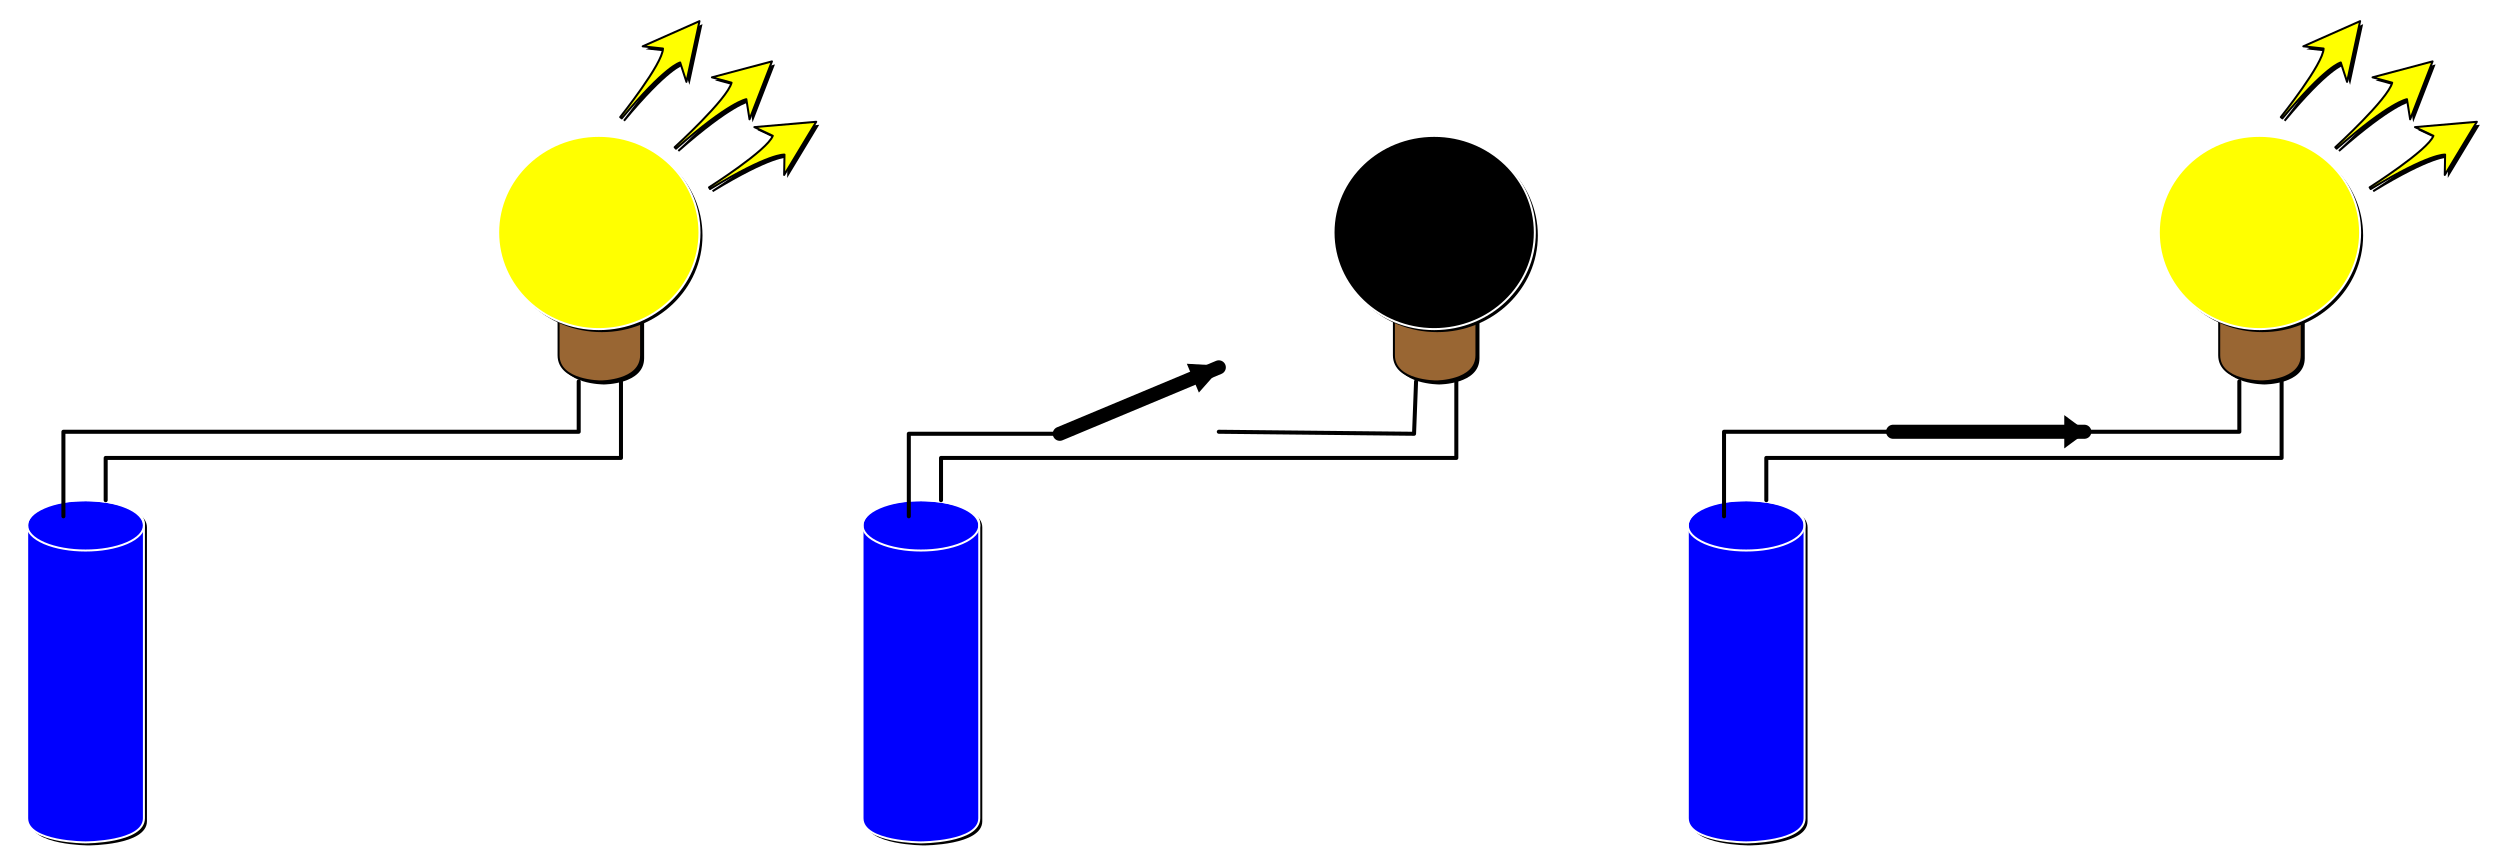 <?xml version="1.0" standalone="no"?>
<!DOCTYPE svg PUBLIC "-//W3C//DTD SVG 1.1//EN"
    "http://www.w3.org/Graphics/SVG/1.1/DTD/svg11.dtd">
<svg width="100%" height="100%" viewBox="0 0 1242 430"
    version="1.1" xmlns="http://www.w3.org/2000/svg">
    <g transform="scale(1, 1)">
        
        <!-- ** Cylinder SHADOW *************** -->
        
        <g>
            <defs>
                <filter id="fillShadow-A97D4569-1973-4961-BFFD-43EA1D85184F">
                    <feGaussianBlur in="SourceAlpha" stdDeviation="2.4" />
                    <feOffset dx="2.0" dy="2.0" />
                    <!-- <feFlood flood-color="rgb(0, 0, 0);" flood-opacity="0.33" /> -->
                    <feMerge>
                        <feMergeNode />
                        <feMergeNode in="SourceGraphic" />
                    </feMerge>
                </filter>
            </defs>
            <path
                d="
                    M42.00 418.00
                    C42.00 418.00 13.00 418.00 13.00 406.00
                    L13.00 260.00
                    C13.00 260.00 13.00 248.00 42.00 248.00
                    C42.00 248.00 71.00 248.00 71.00 260.00
                    L71.00 406.00
                    C71.00 418.00 42.00 418.00 42.00 418.00
                    Z
                    "
            fill="rgb(0, 0, 0)"
            filter="url(#fillShadow-A97D4569-1973-4961-BFFD-43EA1D85184F)"
            />
        </g>
        
        
        <!-- ** Cylinder *************** -->
        
        <g>
            <path
                d="
                    M42.00 418.00
                    C42.00 418.00 13.00 418.00 13.00 406.00
                    L13.00 260.00
                    C13.00 260.00 13.00 248.00 42.00 248.00
                    C42.00 248.00 71.00 248.00 71.00 260.00
                    L71.00 406.00
                    C71.00 418.00 42.00 418.00 42.00 418.00
                    Z
                    "
                transform="
                    translate(0.5 0.5)
                    "
                fill="rgb(0, 0, 255)"
                stroke-width="1.00"
                stroke-linecap="round"
                stroke-linejoin="round"
                stroke="rgb(255, 255, 255)"
                />
            <path
                d="
                    M62.51 251.66
                    C73.83 256.54 73.83 264.46 62.51 269.34
                    C51.18 274.22 32.82 274.22 21.49 269.34
                    C10.17 264.46 10.17 256.54 21.49 251.66
                    C32.82 246.78 51.18 246.78 62.51 251.66
                    "
                fill="none"
                transform="translate(0.5 0.5)"
                stroke-width="1.00"
                stroke-linecap="round"
                stroke-linejoin="round"
                stroke="rgb(255, 255, 255)"
                />
            
        </g>
        
        
        <!-- ** Cylinder SHADOW *************** -->
        
        <g>
            <defs>
                <filter id="fillShadow-31DFCE4A-EA8F-4276-A37D-18E96C96367C">
                    <feGaussianBlur in="SourceAlpha" stdDeviation="2.4" />
                    <feOffset dx="2.0" dy="2.0" />
                    <!-- <feFlood flood-color="rgb(0, 0, 0);" flood-opacity="0.33" /> -->
                    <feMerge>
                        <feMergeNode />
                        <feMergeNode in="SourceGraphic" />
                    </feMerge>
                </filter>
            </defs>
            <path
                d="
                    M298.00 189.00
                    C298.00 189.00 277.00 189.00 277.00 176.00
                    L277.00 149.00
                    C277.00 149.00 277.00 136.00 298.00 136.00
                    C298.00 136.00 318.00 136.00 318.00 149.00
                    L318.00 176.00
                    C318.00 189.00 298.00 189.00 298.00 189.00
                    Z
                    "
            fill="rgb(0, 0, 0)"
            filter="url(#fillShadow-31DFCE4A-EA8F-4276-A37D-18E96C96367C)"
            />
        </g>
        
        
        <!-- ** Cylinder *************** -->
        
        <g>
            <path
                d="
                    M298.00 189.00
                    C298.00 189.00 277.00 189.00 277.00 176.00
                    L277.00 149.00
                    C277.00 149.00 277.00 136.00 298.00 136.00
                    C298.00 136.00 318.00 136.00 318.00 149.00
                    L318.00 176.00
                    C318.00 189.00 298.00 189.00 298.00 189.00
                    Z
                    "
                transform="
                    translate(0.5 0.5)
                    "
                fill="rgb(153, 102, 51)"
                stroke-width="1.00"
                stroke-linecap="round"
                stroke-linejoin="round"
                stroke="rgb(0, 0, 0)"
                />
            <path
                d="
                    M312.00 139.95
                    C320.00 145.23 320.00 153.77 312.00 159.05
                    C303.99 164.32 291.01 164.32 283.00 159.05
                    C275.00 153.77 275.00 145.23 283.00 139.95
                    C291.01 134.68 303.99 134.68 312.00 139.95
                    "
                fill="none"
                transform="translate(0.5 0.5)"
                stroke-width="1.00"
                stroke-linecap="round"
                stroke-linejoin="round"
                stroke="rgb(0, 0, 0)"
                />
            
        </g>
        
        
        <!-- ** Ellipse SHADOW *************** -->
        
        <g>
            <defs>
                <filter id="fillShadow-6B030CFE-2776-44DC-A49D-04DCDBBF4B87">
                    <feGaussianBlur in="SourceAlpha" stdDeviation="2.4" />
                    <feOffset dx="2.0" dy="2.0" />
                    <!-- <feFlood flood-color="rgb(0, 0, 0);" flood-opacity="0.33" /> -->
                    <feMerge>
                        <feMergeNode />
                        <feMergeNode in="SourceGraphic" />
                    </feMerge>
                </filter>
            </defs>
            <ellipse cx="297.00" cy="115.00" rx="50.00" ry="48.00"
            fill="rgb(0, 0, 0)"
            filter="url(#fillShadow-6B030CFE-2776-44DC-A49D-04DCDBBF4B87)"
            />
        </g>
        
        
        <!-- ** Ellipse *************** -->
        
        <g>
            <ellipse cx="297.00" cy="115.00" rx="50.00" ry="48.00"
                transform="
                    translate(0.5 0.5)
                    "
                fill="rgb(255, 255, 0)"
                stroke-width="1.00"
                stroke-linecap="round"
                stroke-linejoin="round"
                stroke="rgb(255, 255, 255)"
                />
            
        </g>
        
        
        <!-- ** Segmented Line *************** -->
        
        <g>
            <path
                d="
                    M31.00 256.00
                    C31.00 256.00 31.00 256.00 31.00 256.00
                    C31.00 256.00 31.00 256.00 31.00 256.00
                    C31.00 256.00 31.00 214.00 31.00 214.00
                    C31.00 214.00 31.00 214.00 31.00 214.00
                    C31.00 214.00 287.00 214.00 287.00 214.00
                    C287.00 214.00 287.00 214.00 287.00 214.00
                    C287.00 214.00 287.00 189.00 287.00 189.00
                    C287.00 189.00 287.00 189.00 287.00 189.00
                    C287.00 189.00 287.00 189.00 287.00 189.00
                    "
                transform="
                    translate(0.5 0.5)
                    "
                fill="none"
                stroke-width="2.00"
                stroke-linecap="round"
                stroke-linejoin="round"
                stroke="rgb(0, 0, 0)"
                />
            
        </g>
        
        
        <!-- ** Segmented Line *************** -->
        
        <g>
            <path
                d="
                    M52.00 248.00
                    C52.00 248.00 52.00 248.00 52.00 248.00
                    C52.00 248.00 52.00 248.00 52.00 248.00
                    C52.00 248.00 52.00 227.00 52.00 227.00
                    C52.00 227.00 52.00 227.00 52.00 227.00
                    C52.00 227.00 308.00 227.00 308.00 227.00
                    C308.00 227.00 308.00 227.00 308.00 227.00
                    C308.00 227.00 308.00 189.00 308.00 189.00
                    C308.00 189.00 308.00 189.00 308.00 189.00
                    C308.00 189.00 308.00 189.00 308.00 189.00
                    "
                transform="
                    translate(0.5 0.5)
                    "
                fill="none"
                stroke-width="2.00"
                stroke-linecap="round"
                stroke-linejoin="round"
                stroke="rgb(0, 0, 0)"
                />
            
        </g>
        
        
        <!-- ** Arrow SHADOW *************** -->
        
        <g>
            <defs>
                <filter id="fillShadow-1C82A84E-D285-418B-99FB-FE88E2F0CDF9">
                    <feGaussianBlur in="SourceAlpha" stdDeviation="2.4" />
                    <feOffset dx="2.0" dy="2.0" />
                    <!-- <feFlood flood-color="rgb(0, 0, 0);" flood-opacity="0.33" /> -->
                    <feMerge>
                        <feMergeNode />
                        <feMergeNode in="SourceGraphic" />
                    </feMerge>
                </filter>
            </defs>
            <path
                d="
                    M405.00 60.00
                    L374.26 62.65
                    L383.42 66.96
                    C380.73 74.18 351.74 92.58 351.74 92.58
                    L352.26 93.42
                    C381.57 75.52 389.23 76.30 389.23 76.30
                    L389.06 86.42
                    Z
                    "
            fill="rgb(0, 0, 0)"
            filter="url(#fillShadow-1C82A84E-D285-418B-99FB-FE88E2F0CDF9)"
            />
        </g>
        
        
        <!-- ** Arrow *************** -->
        
        <g>
            <path
                d="
                    M405.00 60.00
                    L374.26 62.65
                    L383.42 66.96
                    C380.73 74.18 351.74 92.58 351.74 92.58
                    L352.26 93.42
                    C381.57 75.52 389.23 76.30 389.23 76.30
                    L389.06 86.42
                    Z
                    "
                transform="
                    translate(0.5 0.5)
                    "
                fill="rgb(255, 255, 0)"
                stroke-width="1.00"
                stroke-linecap="round"
                stroke-linejoin="round"
                stroke="rgb(0, 0, 0)"
                />
            
        </g>
        
        
        <!-- ** Arrow SHADOW *************** -->
        
        <g>
            <defs>
                <filter id="fillShadow-9C06F408-69FD-47E2-80DE-D7F8CD5BBECC">
                    <feGaussianBlur in="SourceAlpha" stdDeviation="2.4" />
                    <feOffset dx="2.0" dy="2.0" />
                    <!-- <feFlood flood-color="rgb(0, 0, 0);" flood-opacity="0.33" /> -->
                    <feMerge>
                        <feMergeNode />
                        <feMergeNode in="SourceGraphic" />
                    </feMerge>
                </filter>
            </defs>
            <path
                d="
                    M383.00 30.00
                    L353.18 37.92
                    L362.94 40.58
                    C360.86 48.75 334.67 72.63 334.67 72.63
                    L335.33 73.37
                    C361.94 49.95 370.28 48.78 370.28 48.78
                    L371.86 58.78
                    Z
                    "
            fill="rgb(0, 0, 0)"
            filter="url(#fillShadow-9C06F408-69FD-47E2-80DE-D7F8CD5BBECC)"
            />
        </g>
        
        
        <!-- ** Arrow *************** -->
        
        <g>
            <path
                d="
                    M383.00 30.00
                    L353.18 37.92
                    L362.94 40.58
                    C360.86 48.75 334.67 72.63 334.67 72.63
                    L335.33 73.37
                    C361.94 49.95 370.28 48.78 370.28 48.78
                    L371.86 58.78
                    Z
                    "
                transform="
                    translate(0.5 0.5)
                    "
                fill="rgb(255, 255, 0)"
                stroke-width="1.00"
                stroke-linecap="round"
                stroke-linejoin="round"
                stroke="rgb(0, 0, 0)"
                />
            
        </g>
        
        
        <!-- ** Arrow SHADOW *************** -->
        
        <g>
            <defs>
                <filter id="fillShadow-7E0BF683-2FE1-4552-B216-3CF7090E21F6">
                    <feGaussianBlur in="SourceAlpha" stdDeviation="2.4" />
                    <feOffset dx="2.0" dy="2.0" />
                    <!-- <feFlood flood-color="rgb(0, 0, 0);" flood-opacity="0.33" /> -->
                    <feMerge>
                        <feMergeNode />
                        <feMergeNode in="SourceGraphic" />
                    </feMerge>
                </filter>
            </defs>
            <path
                d="
                    M347.00 10.00
                    L318.79 22.51
                    L328.86 23.61
                    C328.84 31.10 307.61 57.68 307.61 57.68
                    L308.39 58.32
                    C330.06 32.10 337.40 30.54 337.40 30.54
                    L340.52 40.17
                    Z
                    "
            fill="rgb(0, 0, 0)"
            filter="url(#fillShadow-7E0BF683-2FE1-4552-B216-3CF7090E21F6)"
            />
        </g>
        
        
        <!-- ** Arrow *************** -->
        
        <g>
            <path
                d="
                    M347.00 10.00
                    L318.79 22.51
                    L328.86 23.61
                    C328.84 31.10 307.61 57.68 307.61 57.68
                    L308.39 58.32
                    C330.06 32.10 337.40 30.54 337.40 30.54
                    L340.52 40.17
                    Z
                    "
                transform="
                    translate(0.5 0.5)
                    "
                fill="rgb(255, 255, 0)"
                stroke-width="1.00"
                stroke-linecap="round"
                stroke-linejoin="round"
                stroke="rgb(0, 0, 0)"
                />
            
        </g>
        
        
        <!-- ** Cylinder SHADOW *************** -->
        
        <g>
            <defs>
                <filter id="fillShadow-F8C65A36-1F96-4727-AF6D-09545B295318">
                    <feGaussianBlur in="SourceAlpha" stdDeviation="2.4" />
                    <feOffset dx="2.0" dy="2.0" />
                    <!-- <feFlood flood-color="rgb(0, 0, 0);" flood-opacity="0.33" /> -->
                    <feMerge>
                        <feMergeNode />
                        <feMergeNode in="SourceGraphic" />
                    </feMerge>
                </filter>
            </defs>
            <path
                d="
                    M457.00 418.00
                    C457.00 418.00 428.00 418.00 428.00 406.00
                    L428.00 260.00
                    C428.00 260.00 428.00 248.00 457.00 248.00
                    C457.00 248.00 486.00 248.00 486.00 260.00
                    L486.00 406.00
                    C486.00 418.00 457.00 418.00 457.00 418.00
                    Z
                    "
            fill="rgb(0, 0, 0)"
            filter="url(#fillShadow-F8C65A36-1F96-4727-AF6D-09545B295318)"
            />
        </g>
        
        
        <!-- ** Cylinder *************** -->
        
        <g>
            <path
                d="
                    M457.00 418.00
                    C457.00 418.00 428.00 418.00 428.00 406.00
                    L428.00 260.00
                    C428.00 260.00 428.00 248.00 457.00 248.00
                    C457.00 248.00 486.00 248.00 486.00 260.00
                    L486.00 406.00
                    C486.00 418.00 457.00 418.00 457.00 418.00
                    Z
                    "
                transform="
                    translate(0.5 0.5)
                    "
                fill="rgb(0, 0, 255)"
                stroke-width="1.00"
                stroke-linecap="round"
                stroke-linejoin="round"
                stroke="rgb(255, 255, 255)"
                />
            <path
                d="
                    M477.51 251.66
                    C488.83 256.54 488.83 264.46 477.51 269.34
                    C466.18 274.22 447.82 274.22 436.49 269.34
                    C425.17 264.46 425.17 256.54 436.49 251.66
                    C447.82 246.78 466.18 246.78 477.51 251.66
                    "
                fill="none"
                transform="translate(0.5 0.5)"
                stroke-width="1.00"
                stroke-linecap="round"
                stroke-linejoin="round"
                stroke="rgb(255, 255, 255)"
                />
            
        </g>
        
        
        <!-- ** Cylinder SHADOW *************** -->
        
        <g>
            <defs>
                <filter id="fillShadow-08E3E6B0-0F6A-4760-BEAA-29B2E7618E25">
                    <feGaussianBlur in="SourceAlpha" stdDeviation="2.4" />
                    <feOffset dx="2.0" dy="2.0" />
                    <!-- <feFlood flood-color="rgb(0, 0, 0);" flood-opacity="0.33" /> -->
                    <feMerge>
                        <feMergeNode />
                        <feMergeNode in="SourceGraphic" />
                    </feMerge>
                </filter>
            </defs>
            <path
                d="
                    M713.00 189.00
                    C713.00 189.00 692.00 189.00 692.00 176.00
                    L692.00 149.00
                    C692.00 149.00 692.00 136.00 713.00 136.00
                    C713.00 136.00 733.00 136.00 733.00 149.00
                    L733.00 176.00
                    C733.00 189.00 713.00 189.00 713.00 189.00
                    Z
                    "
            fill="rgb(0, 0, 0)"
            filter="url(#fillShadow-08E3E6B0-0F6A-4760-BEAA-29B2E7618E25)"
            />
        </g>
        
        
        <!-- ** Cylinder *************** -->
        
        <g>
            <path
                d="
                    M713.00 189.00
                    C713.00 189.00 692.00 189.00 692.00 176.00
                    L692.00 149.00
                    C692.00 149.00 692.00 136.00 713.00 136.00
                    C713.00 136.00 733.00 136.00 733.00 149.00
                    L733.00 176.00
                    C733.00 189.00 713.00 189.00 713.00 189.00
                    Z
                    "
                transform="
                    translate(0.5 0.5)
                    "
                fill="rgb(153, 102, 51)"
                stroke-width="1.00"
                stroke-linecap="round"
                stroke-linejoin="round"
                stroke="rgb(0, 0, 0)"
                />
            <path
                d="
                    M727.00 139.95
                    C735.00 145.23 735.00 153.77 727.00 159.05
                    C718.99 164.32 706.01 164.32 698.00 159.05
                    C690.00 153.77 690.00 145.23 698.00 139.95
                    C706.01 134.68 718.99 134.68 727.00 139.95
                    "
                fill="none"
                transform="translate(0.5 0.5)"
                stroke-width="1.00"
                stroke-linecap="round"
                stroke-linejoin="round"
                stroke="rgb(0, 0, 0)"
                />
            
        </g>
        
        
        <!-- ** Ellipse SHADOW *************** -->
        
        <g>
            <defs>
                <filter id="fillShadow-3AAF218E-F135-46E2-90DF-0F8BF4D55A7E">
                    <feGaussianBlur in="SourceAlpha" stdDeviation="2.4" />
                    <feOffset dx="2.0" dy="2.0" />
                    <!-- <feFlood flood-color="rgb(0, 0, 0);" flood-opacity="0.33" /> -->
                    <feMerge>
                        <feMergeNode />
                        <feMergeNode in="SourceGraphic" />
                    </feMerge>
                </filter>
            </defs>
            <ellipse cx="712.00" cy="115.00" rx="50.00" ry="48.00"
            fill="rgb(0, 0, 0)"
            filter="url(#fillShadow-3AAF218E-F135-46E2-90DF-0F8BF4D55A7E)"
            />
        </g>
        
        
        <!-- ** Ellipse *************** -->
        
        <g>
            <ellipse cx="712.00" cy="115.00" rx="50.00" ry="48.00"
                transform="
                    translate(0.5 0.5)
                    "
                fill="rgb(0, 0, 0)"
                stroke-width="1.00"
                stroke-linecap="round"
                stroke-linejoin="round"
                stroke="rgb(255, 255, 255)"
                />
            
        </g>
        
        
        <!-- ** Segmented Line *************** -->
        
        <g>
            <path
                d="
                    M467.00 248.00
                    C467.00 248.00 467.00 248.00 467.00 248.00
                    C467.00 248.00 467.00 248.00 467.00 248.00
                    C467.00 248.00 467.00 227.00 467.00 227.00
                    C467.00 227.00 467.00 227.00 467.00 227.00
                    C467.00 227.00 723.00 227.00 723.00 227.00
                    C723.00 227.00 723.00 227.00 723.00 227.00
                    C723.00 227.00 723.00 189.00 723.00 189.00
                    C723.00 189.00 723.00 189.00 723.00 189.00
                    C723.00 189.00 723.00 189.00 723.00 189.00
                    "
                transform="
                    translate(0.5 0.5)
                    "
                fill="none"
                stroke-width="2.00"
                stroke-linecap="round"
                stroke-linejoin="round"
                stroke="rgb(0, 0, 0)"
                />
            
        </g>
        
        
        <!-- ** Cylinder SHADOW *************** -->
        
        <g>
            <defs>
                <filter id="fillShadow-8A0338EE-D03C-48B5-B5D5-2C91B71FA190">
                    <feGaussianBlur in="SourceAlpha" stdDeviation="2.4" />
                    <feOffset dx="2.0" dy="2.0" />
                    <!-- <feFlood flood-color="rgb(0, 0, 0);" flood-opacity="0.33" /> -->
                    <feMerge>
                        <feMergeNode />
                        <feMergeNode in="SourceGraphic" />
                    </feMerge>
                </filter>
            </defs>
            <path
                d="
                    M867.00 418.00
                    C867.00 418.00 838.00 418.00 838.00 406.00
                    L838.00 260.00
                    C838.00 260.00 838.00 248.00 867.00 248.00
                    C867.00 248.00 896.00 248.00 896.00 260.00
                    L896.00 406.00
                    C896.00 418.00 867.00 418.00 867.00 418.00
                    Z
                    "
            fill="rgb(0, 0, 0)"
            filter="url(#fillShadow-8A0338EE-D03C-48B5-B5D5-2C91B71FA190)"
            />
        </g>
        
        
        <!-- ** Cylinder *************** -->
        
        <g>
            <path
                d="
                    M867.00 418.00
                    C867.00 418.00 838.00 418.00 838.00 406.00
                    L838.00 260.00
                    C838.00 260.00 838.00 248.00 867.00 248.00
                    C867.00 248.00 896.00 248.00 896.00 260.00
                    L896.00 406.00
                    C896.00 418.00 867.00 418.00 867.00 418.00
                    Z
                    "
                transform="
                    translate(0.5 0.5)
                    "
                fill="rgb(0, 0, 255)"
                stroke-width="1.00"
                stroke-linecap="round"
                stroke-linejoin="round"
                stroke="rgb(255, 255, 255)"
                />
            <path
                d="
                    M887.51 251.66
                    C898.83 256.54 898.83 264.46 887.51 269.34
                    C876.18 274.22 857.82 274.22 846.49 269.34
                    C835.17 264.46 835.17 256.54 846.49 251.66
                    C857.82 246.78 876.18 246.78 887.51 251.66
                    "
                fill="none"
                transform="translate(0.5 0.5)"
                stroke-width="1.00"
                stroke-linecap="round"
                stroke-linejoin="round"
                stroke="rgb(255, 255, 255)"
                />
            
        </g>
        
        
        <!-- ** Cylinder SHADOW *************** -->
        
        <g>
            <defs>
                <filter id="fillShadow-FA7DB69C-BCBF-49A4-81B2-C61E817B68CD">
                    <feGaussianBlur in="SourceAlpha" stdDeviation="2.4" />
                    <feOffset dx="2.0" dy="2.0" />
                    <!-- <feFlood flood-color="rgb(0, 0, 0);" flood-opacity="0.33" /> -->
                    <feMerge>
                        <feMergeNode />
                        <feMergeNode in="SourceGraphic" />
                    </feMerge>
                </filter>
            </defs>
            <path
                d="
                    M1123.00 189.00
                    C1123.00 189.00 1102.00 189.00 1102.00 176.00
                    L1102.00 149.00
                    C1102.00 149.00 1102.00 136.00 1123.00 136.00
                    C1123.00 136.00 1143.00 136.00 1143.00 149.00
                    L1143.00 176.00
                    C1143.00 189.00 1123.00 189.00 1123.00 189.00
                    Z
                    "
            fill="rgb(0, 0, 0)"
            filter="url(#fillShadow-FA7DB69C-BCBF-49A4-81B2-C61E817B68CD)"
            />
        </g>
        
        
        <!-- ** Cylinder *************** -->
        
        <g>
            <path
                d="
                    M1123.00 189.00
                    C1123.00 189.00 1102.00 189.00 1102.00 176.00
                    L1102.00 149.00
                    C1102.00 149.00 1102.00 136.00 1123.00 136.00
                    C1123.00 136.00 1143.00 136.00 1143.00 149.00
                    L1143.00 176.00
                    C1143.00 189.00 1123.00 189.00 1123.00 189.00
                    Z
                    "
                transform="
                    translate(0.5 0.5)
                    "
                fill="rgb(153, 102, 51)"
                stroke-width="1.00"
                stroke-linecap="round"
                stroke-linejoin="round"
                stroke="rgb(0, 0, 0)"
                />
            <path
                d="
                    M1137.00 139.95
                    C1145.00 145.23 1145.00 153.77 1137.00 159.05
                    C1128.99 164.32 1116.01 164.32 1108.00 159.05
                    C1100.00 153.77 1100.00 145.23 1108.00 139.95
                    C1116.01 134.68 1128.99 134.68 1137.00 139.95
                    "
                fill="none"
                transform="translate(0.5 0.5)"
                stroke-width="1.00"
                stroke-linecap="round"
                stroke-linejoin="round"
                stroke="rgb(0, 0, 0)"
                />
            
        </g>
        
        
        <!-- ** Ellipse SHADOW *************** -->
        
        <g>
            <defs>
                <filter id="fillShadow-3ECD2D77-2BDA-487F-BDF0-265D524EE425">
                    <feGaussianBlur in="SourceAlpha" stdDeviation="2.4" />
                    <feOffset dx="2.0" dy="2.0" />
                    <!-- <feFlood flood-color="rgb(0, 0, 0);" flood-opacity="0.33" /> -->
                    <feMerge>
                        <feMergeNode />
                        <feMergeNode in="SourceGraphic" />
                    </feMerge>
                </filter>
            </defs>
            <ellipse cx="1122.00" cy="115.00" rx="50.00" ry="48.00"
            fill="rgb(0, 0, 0)"
            filter="url(#fillShadow-3ECD2D77-2BDA-487F-BDF0-265D524EE425)"
            />
        </g>
        
        
        <!-- ** Ellipse *************** -->
        
        <g>
            <ellipse cx="1122.00" cy="115.00" rx="50.00" ry="48.00"
                transform="
                    translate(0.5 0.5)
                    "
                fill="rgb(255, 255, 0)"
                stroke-width="1.00"
                stroke-linecap="round"
                stroke-linejoin="round"
                stroke="rgb(255, 255, 255)"
                />
            
        </g>
        
        
        <!-- ** Segmented Line *************** -->
        
        <g>
            <path
                d="
                    M856.00 256.00
                    C856.00 256.00 856.00 256.00 856.00 256.00
                    C856.00 256.00 856.00 256.00 856.00 256.00
                    C856.00 256.00 856.00 214.00 856.00 214.00
                    C856.00 214.00 856.00 214.00 856.00 214.00
                    C856.00 214.00 1112.00 214.00 1112.00 214.00
                    C1112.00 214.00 1112.00 214.00 1112.00 214.00
                    C1112.00 214.00 1112.00 189.00 1112.00 189.00
                    C1112.00 189.00 1112.00 189.00 1112.00 189.00
                    C1112.00 189.00 1112.00 189.00 1112.00 189.00
                    "
                transform="
                    translate(0.5 0.5)
                    "
                fill="none"
                stroke-width="2.00"
                stroke-linecap="round"
                stroke-linejoin="round"
                stroke="rgb(0, 0, 0)"
                />
            
        </g>
        
        
        <!-- ** Segmented Line *************** -->
        
        <g>
            <path
                d="
                    M877.00 248.00
                    C877.00 248.00 877.00 248.00 877.00 248.00
                    C877.00 248.00 877.00 248.00 877.00 248.00
                    C877.00 248.00 877.00 227.00 877.00 227.00
                    C877.00 227.00 877.00 227.00 877.00 227.00
                    C877.00 227.00 1133.00 227.00 1133.00 227.00
                    C1133.00 227.00 1133.00 227.00 1133.00 227.00
                    C1133.00 227.00 1133.00 189.00 1133.00 189.00
                    C1133.00 189.00 1133.00 189.00 1133.00 189.00
                    C1133.00 189.00 1133.00 189.00 1133.00 189.00
                    "
                transform="
                    translate(0.5 0.5)
                    "
                fill="none"
                stroke-width="2.00"
                stroke-linecap="round"
                stroke-linejoin="round"
                stroke="rgb(0, 0, 0)"
                />
            
        </g>
        
        
        <!-- ** Arrow SHADOW *************** -->
        
        <g>
            <defs>
                <filter id="fillShadow-61842A19-AA62-4B3D-97CB-605BF497BEBF">
                    <feGaussianBlur in="SourceAlpha" stdDeviation="2.4" />
                    <feOffset dx="2.0" dy="2.0" />
                    <!-- <feFlood flood-color="rgb(0, 0, 0);" flood-opacity="0.33" /> -->
                    <feMerge>
                        <feMergeNode />
                        <feMergeNode in="SourceGraphic" />
                    </feMerge>
                </filter>
            </defs>
            <path
                d="
                    M1230.00 60.00
                    L1199.26 62.65
                    L1208.42 66.96
                    C1205.73 74.18 1176.74 92.58 1176.74 92.58
                    L1177.26 93.42
                    C1206.57 75.52 1214.23 76.30 1214.23 76.30
                    L1214.06 86.42
                    Z
                    "
            fill="rgb(0, 0, 0)"
            filter="url(#fillShadow-61842A19-AA62-4B3D-97CB-605BF497BEBF)"
            />
        </g>
        
        
        <!-- ** Arrow *************** -->
        
        <g>
            <path
                d="
                    M1230.00 60.00
                    L1199.26 62.65
                    L1208.42 66.96
                    C1205.73 74.18 1176.74 92.58 1176.74 92.58
                    L1177.26 93.42
                    C1206.57 75.52 1214.23 76.30 1214.23 76.30
                    L1214.06 86.42
                    Z
                    "
                transform="
                    translate(0.5 0.5)
                    "
                fill="rgb(255, 255, 0)"
                stroke-width="1.00"
                stroke-linecap="round"
                stroke-linejoin="round"
                stroke="rgb(0, 0, 0)"
                />
            
        </g>
        
        
        <!-- ** Arrow SHADOW *************** -->
        
        <g>
            <defs>
                <filter id="fillShadow-55C2C4A0-A637-4129-9EA6-E4AD5F071E22">
                    <feGaussianBlur in="SourceAlpha" stdDeviation="2.4" />
                    <feOffset dx="2.0" dy="2.0" />
                    <!-- <feFlood flood-color="rgb(0, 0, 0);" flood-opacity="0.33" /> -->
                    <feMerge>
                        <feMergeNode />
                        <feMergeNode in="SourceGraphic" />
                    </feMerge>
                </filter>
            </defs>
            <path
                d="
                    M1208.00 30.00
                    L1178.18 37.92
                    L1187.94 40.58
                    C1185.86 48.75 1159.67 72.63 1159.67 72.63
                    L1160.33 73.37
                    C1186.94 49.95 1195.28 48.78 1195.28 48.78
                    L1196.86 58.78
                    Z
                    "
            fill="rgb(0, 0, 0)"
            filter="url(#fillShadow-55C2C4A0-A637-4129-9EA6-E4AD5F071E22)"
            />
        </g>
        
        
        <!-- ** Arrow *************** -->
        
        <g>
            <path
                d="
                    M1208.00 30.00
                    L1178.18 37.92
                    L1187.94 40.58
                    C1185.86 48.75 1159.67 72.63 1159.67 72.63
                    L1160.33 73.37
                    C1186.94 49.95 1195.28 48.78 1195.28 48.78
                    L1196.86 58.78
                    Z
                    "
                transform="
                    translate(0.5 0.5)
                    "
                fill="rgb(255, 255, 0)"
                stroke-width="1.00"
                stroke-linecap="round"
                stroke-linejoin="round"
                stroke="rgb(0, 0, 0)"
                />
            
        </g>
        
        
        <!-- ** Arrow SHADOW *************** -->
        
        <g>
            <defs>
                <filter id="fillShadow-62F9D2FA-0A70-4B51-B3A9-CDA3AC71FC28">
                    <feGaussianBlur in="SourceAlpha" stdDeviation="2.4" />
                    <feOffset dx="2.0" dy="2.0" />
                    <!-- <feFlood flood-color="rgb(0, 0, 0);" flood-opacity="0.33" /> -->
                    <feMerge>
                        <feMergeNode />
                        <feMergeNode in="SourceGraphic" />
                    </feMerge>
                </filter>
            </defs>
            <path
                d="
                    M1172.00 10.00
                    L1143.79 22.51
                    L1153.86 23.61
                    C1153.84 31.10 1132.61 57.68 1132.61 57.68
                    L1133.39 58.32
                    C1155.06 32.10 1162.40 30.54 1162.40 30.54
                    L1165.52 40.17
                    Z
                    "
            fill="rgb(0, 0, 0)"
            filter="url(#fillShadow-62F9D2FA-0A70-4B51-B3A9-CDA3AC71FC28)"
            />
        </g>
        
        
        <!-- ** Arrow *************** -->
        
        <g>
            <path
                d="
                    M1172.00 10.00
                    L1143.79 22.51
                    L1153.86 23.61
                    C1153.84 31.10 1132.61 57.68 1132.61 57.68
                    L1133.39 58.32
                    C1155.06 32.10 1162.40 30.54 1162.40 30.54
                    L1165.52 40.17
                    Z
                    "
                transform="
                    translate(0.5 0.5)
                    "
                fill="rgb(255, 255, 0)"
                stroke-width="1.00"
                stroke-linecap="round"
                stroke-linejoin="round"
                stroke="rgb(0, 0, 0)"
                />
            
        </g>
        
        
        <!-- ** Smart Path *************** -->
        
        <g>
            <path
                d="
                    M451.00 256.00
                    L451.00 256.00
                    C451.00 256.00 451.00 256.00 451.00 256.00
                    L451.00 215.00
                    C451.00 215.00 451.00 215.00 451.00 215.00
                    L526.00 215.00
                    "
                transform="
                    translate(0.5 0.5)
                    "
                fill="none"
                stroke-width="2.00"
                stroke-linecap="round"
                stroke-linejoin="round"
                stroke="rgb(0, 0, 0)"
                />
            
        </g>
        
        
        <!-- ** Line *************** -->
        
        <g>
            <defs>
                <clipPath id="clipPath-81F5C041-9A38-4FD5-936E-36D417673734">
                    <path d="
                        M-10000,-10000 h100000 v100000 h-100000 v-100000
                        M593.00 187.01
                        L590.69 181.47
                        L611.91 172.61
                        L616.54 183.68
                        L595.32 192.55
                        Z
                        "
                    clip-rule="evenodd"/>
                </clipPath>
            </defs>
            
            <path
                d="
                    M526.00 215.00
                    L605.00 182.00
                    "
                clip-path="url(#clipPath-81F5C041-9A38-4FD5-936E-36D417673734)"
                transform="
                    translate(0.5 0.5)
                    "
                fill="none"
                stroke-width="7.00"
                stroke-linecap="round"
                stroke-linejoin="round"
                stroke="rgb(0, 0, 0)"
                />
            
            
            <path
                transform="translate(0.5 0.5)"
                d="
                    M593.33 186.87
                    L591.16 181.66
                    L604.08 182.39
                    L595.51 192.08
                    Z
                    "
                fill="rgb(0, 0, 0)"
                stroke-width="2.65"
                stroke-linecap="butt"
                stroke-linejoin="miter"
                stroke="rgb(0, 0, 0)"
                />
        </g>
        
        
        <!-- ** Smart Path *************** -->
        
        <g>
            <path
                d="
                    M703.00 189.00
                    L702.00 215.00
                    C702.00 215.00 702.00 215.00 702.00 215.00
                    L605.00 214.00
                    "
                transform="
                    translate(0.5 0.5)
                    "
                fill="none"
                stroke-width="2.00"
                stroke-linecap="round"
                stroke-linejoin="round"
                stroke="rgb(0, 0, 0)"
                />
            
        </g>
        
        
        <!-- ** Line *************** -->
        
        <g>
            <defs>
                <clipPath id="clipPath-9F44302D-112D-4BE9-ABB2-71C7AA4BD621">
                    <path d="
                        M-10000,-10000 h100000 v100000 h-100000 v-100000
                        M1026.00 214.00
                        L1026.00 208.00
                        L1041.00 208.00
                        L1041.00 220.00
                        L1026.00 220.00
                        Z
                        "
                    clip-rule="evenodd"/>
                </clipPath>
            </defs>
            
            <path
                d="
                    M940.00 214.00
                    L1035.00 214.00
                    "
                clip-path="url(#clipPath-9F44302D-112D-4BE9-ABB2-71C7AA4BD621)"
                transform="
                    translate(0.5 0.5)
                    "
                fill="none"
                stroke-width="7.00"
                stroke-linecap="round"
                stroke-linejoin="round"
                stroke="rgb(0, 0, 0)"
                />
            
            
            <path
                transform="translate(0.5 0.5)"
                d="
                    M1026.35 214.00
                    L1026.35 208.35
                    L1034.00 214.00
                    L1026.35 219.65
                    Z
                    "
                fill="rgb(0, 0, 0)"
                stroke-width="2.65"
                stroke-linecap="butt"
                stroke-linejoin="miter"
                stroke="rgb(0, 0, 0)"
                />
        </g>
        
    </g>
</svg>

